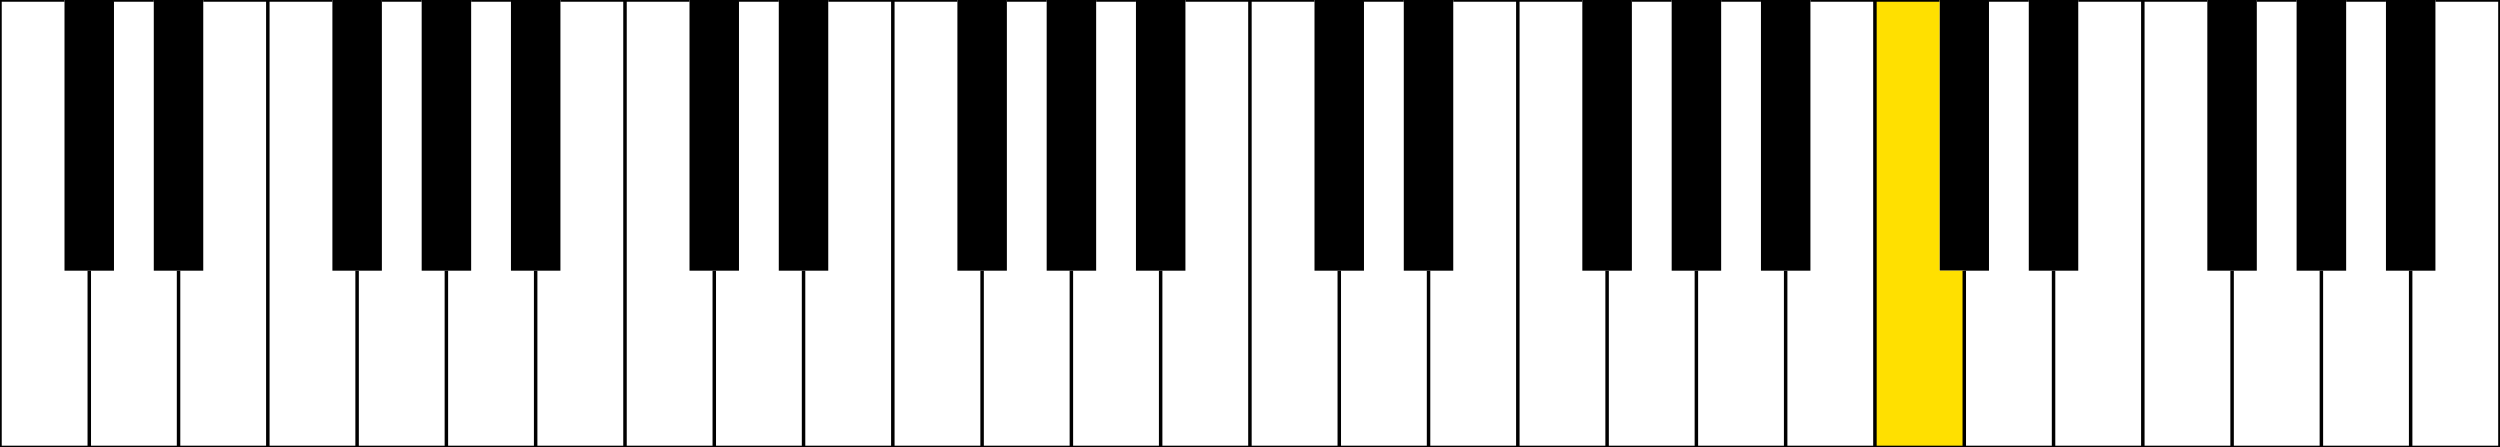<svg id="레이어_1" data-name="레이어 1" xmlns="http://www.w3.org/2000/svg" viewBox="0 0 359.28 64.3"><defs><style>.cls-1{fill:#ffe000;}.cls-2{fill:none;stroke:#000;stroke-miterlimit:10;stroke-width:0.5px;}</style></defs><title>대지 118</title><polygon points="350 0 350 38.9 346.44 38.9 342.89 38.9 342.89 0 350 0"/><polygon points="337.17 0 337.17 38.9 333.61 38.9 330.05 38.9 330.05 0 337.17 0"/><polygon points="324.33 0 324.33 38.9 320.78 38.9 317.22 38.9 317.22 0 324.33 0"/><polygon points="298.67 0 298.67 38.9 295.12 38.9 291.56 38.9 291.56 0 298.67 0"/><polygon points="285.84 0 285.84 38.9 282.29 38.9 278.73 38.9 278.73 0 285.84 0"/><polygon class="cls-1" points="282.29 38.9 282.29 64.3 269.45 64.3 269.45 0 278.73 0 278.73 38.9 282.29 38.9"/><polygon points="260.18 0 260.18 38.9 256.62 38.9 253.07 38.9 253.07 0 260.18 0"/><polygon points="247.35 0 247.35 38.9 243.79 38.9 240.24 38.9 240.24 0 247.35 0"/><polygon points="234.52 0 234.52 38.9 230.96 38.9 227.4 38.9 227.4 0 234.52 0"/><polygon points="208.85 0 208.85 38.9 205.3 38.9 201.74 38.9 201.74 0 208.85 0"/><polygon points="196.02 0 196.02 38.9 192.47 38.9 188.91 38.9 188.91 0 196.02 0"/><polygon points="170.36 0 170.36 38.9 166.8 38.9 163.25 38.9 163.25 0 170.36 0"/><polygon points="157.53 0 157.53 38.9 153.97 38.9 150.42 38.9 150.42 0 157.53 0"/><polygon points="144.7 0 144.7 38.9 141.14 38.9 137.59 38.9 137.59 0 144.7 0"/><polygon points="119.03 0 119.03 38.9 115.48 38.9 111.92 38.9 111.92 0 119.03 0"/><polygon points="106.2 0 106.2 38.9 102.65 38.9 99.09 38.9 99.09 0 106.2 0"/><polygon points="80.54 0 80.54 38.9 76.98 38.9 73.43 38.9 73.43 0 80.54 0"/><polygon points="67.71 0 67.71 38.9 64.15 38.9 60.6 38.9 60.6 0 67.71 0"/><polygon points="54.88 0 54.88 38.9 51.32 38.9 47.77 38.9 47.77 0 54.88 0"/><polygon points="29.21 0 29.21 38.9 25.66 38.9 22.1 38.9 22.1 0 29.21 0"/><polygon points="16.38 0 16.38 38.9 12.83 38.9 9.27 38.9 9.27 0 16.38 0"/><polyline class="cls-2" points="9.27 0 0 0 0 64.3 12.83 64.3 25.66 64.3 38.49 64.3 51.32 64.3 64.15 64.3 76.98 64.3 89.82 64.3 102.65 64.3 115.48 64.3 128.31 64.3 141.14 64.3 153.97 64.3 166.8 64.3 179.63 64.3 192.47 64.3 205.3 64.3 218.13 64.3 230.96 64.3 243.79 64.3 256.62 64.3 269.45 64.3 282.29 64.3 295.12 64.3 307.95 64.3 320.78 64.3 333.61 64.3 346.44 64.3 359.27 64.3 359.27 0 350 0"/><line class="cls-2" x1="22.1" x2="16.38"/><polyline class="cls-2" points="47.77 0 38.49 0 29.21 0"/><line class="cls-2" x1="60.6" x2="54.88"/><line class="cls-2" x1="73.43" x2="67.71"/><polyline class="cls-2" points="99.09 0 89.82 0 80.54 0"/><line class="cls-2" x1="111.92" x2="106.2"/><polyline class="cls-2" points="137.59 0 128.31 0 119.03 0"/><line class="cls-2" x1="150.42" x2="144.7"/><line class="cls-2" x1="163.25" x2="157.53"/><polyline class="cls-2" points="188.91 0 179.63 0 170.36 0"/><line class="cls-2" x1="201.74" x2="196.02"/><polyline class="cls-2" points="227.4 0 218.13 0 208.85 0"/><line class="cls-2" x1="240.24" x2="234.52"/><line class="cls-2" x1="253.07" x2="247.35"/><polyline class="cls-2" points="278.73 0 269.45 0 260.18 0"/><line class="cls-2" x1="291.56" x2="285.84"/><polyline class="cls-2" points="317.22 0 307.95 0 298.67 0"/><line class="cls-2" x1="330.05" x2="324.33"/><line class="cls-2" x1="342.89" x2="337.17"/><line class="cls-2" x1="12.83" y1="64.3" x2="12.83" y2="38.9"/><line class="cls-2" x1="25.66" y1="64.3" x2="25.66" y2="38.9"/><line class="cls-2" x1="38.49" y1="64.3" x2="38.49"/><line class="cls-2" x1="51.32" y1="64.3" x2="51.32" y2="38.9"/><line class="cls-2" x1="64.15" y1="64.3" x2="64.15" y2="38.9"/><line class="cls-2" x1="76.98" y1="64.3" x2="76.98" y2="38.9"/><line class="cls-2" x1="89.82" y1="64.3" x2="89.82"/><line class="cls-2" x1="102.65" y1="64.3" x2="102.65" y2="38.9"/><line class="cls-2" x1="115.48" y1="64.3" x2="115.48" y2="38.9"/><line class="cls-2" x1="128.31" y1="64.3" x2="128.31"/><line class="cls-2" x1="141.14" y1="64.3" x2="141.14" y2="38.9"/><line class="cls-2" x1="153.97" y1="64.3" x2="153.97" y2="38.9"/><line class="cls-2" x1="166.8" y1="64.3" x2="166.8" y2="38.9"/><line class="cls-2" x1="179.63" y1="64.3" x2="179.63"/><line class="cls-2" x1="346.44" y1="64.3" x2="346.44" y2="38.9"/><line class="cls-2" x1="333.61" y1="64.3" x2="333.61" y2="38.9"/><line class="cls-2" x1="320.78" y1="64.3" x2="320.78" y2="38.9"/><line class="cls-2" x1="307.95" y1="64.3" x2="307.95"/><line class="cls-2" x1="295.12" y1="64.3" x2="295.12" y2="38.9"/><line class="cls-2" x1="282.29" y1="64.3" x2="282.29" y2="38.9"/><line class="cls-2" x1="269.45" y1="64.3" x2="269.45"/><line class="cls-2" x1="256.62" y1="64.3" x2="256.62" y2="38.9"/><line class="cls-2" x1="243.79" y1="64.3" x2="243.79" y2="38.9"/><line class="cls-2" x1="230.96" y1="64.3" x2="230.96" y2="38.9"/><line class="cls-2" x1="218.13" y1="64.3" x2="218.13"/><line class="cls-2" x1="205.3" y1="64.3" x2="205.3" y2="38.9"/><line class="cls-2" x1="192.47" y1="64.3" x2="192.47" y2="38.9"/></svg>